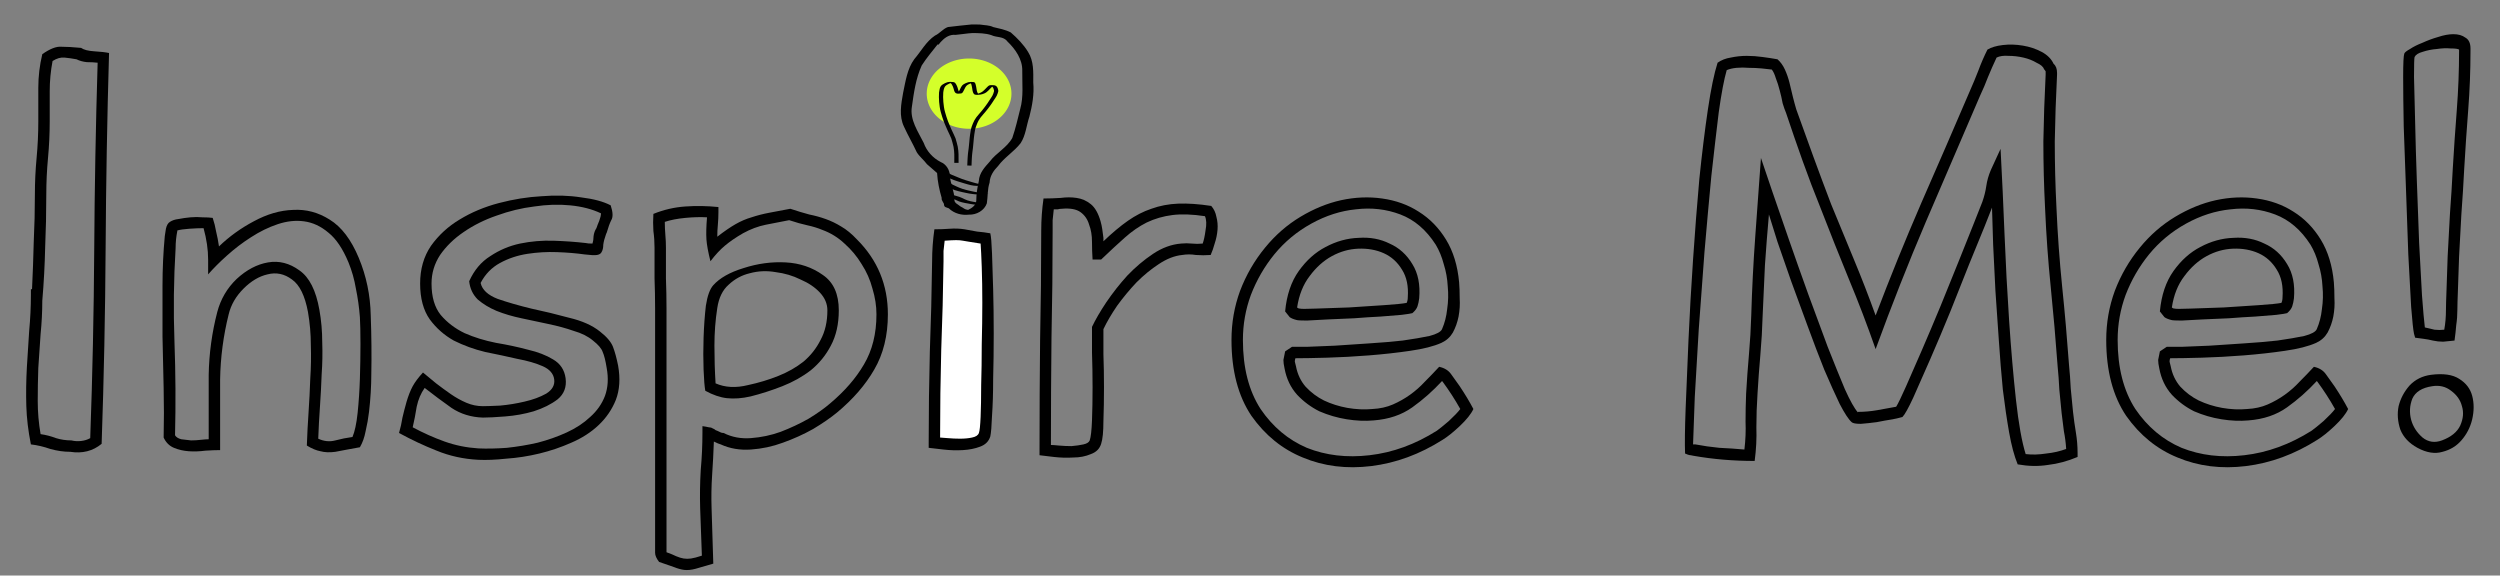 <?xml version="1.0" encoding="UTF-8" standalone="no"?>
<!-- Created with Inkscape (http://www.inkscape.org/) -->

<svg
   xmlns:dc="http://purl.org/dc/elements/1.1/"
   xmlns:cc="http://creativecommons.org/ns#"
   xmlns:rdf="http://www.w3.org/1999/02/22-rdf-syntax-ns#"
   xmlns:svg="http://www.w3.org/2000/svg"
   xmlns="http://www.w3.org/2000/svg"
   xmlns:sodipodi="http://sodipodi.sourceforge.net/DTD/sodipodi-0.dtd"
   xmlns:inkscape="http://www.inkscape.org/namespaces/inkscape"
   width="1191.457"
   height="274.301"
   id="svg2"
   version="1.1"
   inkscape:version="0.48.3.1 r9886"
   sodipodi:docname="logo.svg"
   inkscape:export-filename="/home/heydon/public_html/inspireme_anatomy/images/logo.png"
   inkscape:export-xdpi="52.825169"
   inkscape:export-ydpi="52.825169">
  <rect width="100%" height="100%" fill="#808080" stroke="none"/>
  <defs
     id="defs4" />
  <sodipodi:namedview
     id="base"
     pagecolor="#ffffff"
     bordercolor="#666666"
     borderopacity="1.0"
     inkscape:pageopacity="0.0"
     inkscape:pageshadow="2"
     inkscape:zoom="0.7"
     inkscape:cx="558.93052"
     inkscape:cy="209.60838"
     inkscape:document-units="px"
     inkscape:current-layer="layer1"
     showgrid="false"
     inkscape:window-width="1316"
     inkscape:window-height="744"
     inkscape:window-x="50"
     inkscape:window-y="24"
     inkscape:window-maximized="1"
     fit-margin-top="0"
     fit-margin-left="0"
     fit-margin-right="0"
     fit-margin-bottom="0" />
  <g
     inkscape:label="Layer 1"
     inkscape:groupmode="layer"
     id="layer1"
     transform="translate(262.46,1668.906)">
    <path
       sodipodi:type="arc"
       style="fill:#d4ff2a;fill-opacity:1;stroke:#000000;stroke-width:2;stroke-linecap:square;stroke-linejoin:miter;stroke-miterlimit:4;stroke-opacity:0;stroke-dasharray:none;stroke-dashoffset:0"
       id="path3117"
       sodipodi:cx="459.11432"
       sodipodi:cy="40.955818"
       sodipodi:rx="20.708128"
       sodipodi:ry="17.172594"
       d="m 479.822,40.956 a 20.708,17.173 0 1 1 -41.416,0 20.708,17.173 0 1 1 41.416,0 z"
       transform="matrix(0.975,0,0,0.975,-248.243,-1664.211)" />
    <g
       style="font-size:38.575px;font-style:normal;font-variant:normal;font-weight:normal;font-stretch:normal;line-height:125%;letter-spacing:0px;word-spacing:0px;fill:#000000;fill-opacity:1;stroke:none;font-family:Cabin;-inkscape-font-specification:Cabin"
       id="text3020"
       transform="matrix(0.979,0,0,0.979,6.943,-31.91)">
      <path
         d="m -262.089,-1493.549 c -0.37,6.666 -0.463,13.054 -0.278,19.164 0.185,5.925 0.926,12.128 2.222,18.608 3.148,0.37 6.295,1.111 9.443,2.222 3.333,0.926 6.573,1.389 9.721,1.389 5.925,0.926 11.017,-0.37 15.276,-3.888 1.111,-32.032 1.759,-63.787 1.944,-95.264 0.185,-31.477 0.741,-63.139 1.666,-94.987 -1.666,-0.37 -4.074,-0.648 -7.221,-0.833 -2.963,-0.185 -5.092,-0.74 -6.388,-1.666 -3.888,-0.37 -7.129,-0.555 -9.721,-0.555 -2.407,-0.185 -5.462,1.019 -9.165,3.611 -1.296,5.37 -1.944,10.832 -1.944,16.387 -2e-5,5.37 -2e-5,10.832 0,16.387 -2e-5,5.925 -0.278,11.85 -0.833,17.775 -0.555,5.925 -0.833,11.85 -0.833,17.775 -2e-5,7.777 -0.185,15.461 -0.555,23.052 -0.185,7.592 -0.463,15.276 -0.833,23.052 l -0.555,0 0,2.777 c -2e-5,5.74 -0.278,11.572 -0.833,17.497 -0.37,5.74 -0.741,11.572 -1.111,17.498 m 7.499,-32.218 c 0.741,-8.702 1.204,-17.312 1.389,-25.83 0.37,-8.517 0.555,-17.127 0.555,-25.83 -3e-5,-5.925 0.278,-11.85 0.833,-17.775 0.555,-5.925 0.833,-11.85 0.833,-17.775 -3e-5,-4.814 -3e-5,-9.721 0,-14.72 -3e-5,-4.999 0.463,-9.906 1.389,-14.72 2.037,-1.296 3.981,-1.851 5.833,-1.667 1.852,0.185 3.796,0.463 5.833,0.833 1.481,0.741 3.148,1.204 4.999,1.389 1.852,2e-4 3.611,0.093 5.277,0.278 -0.926,30.551 -1.481,61.01 -1.666,91.376 -0.185,30.181 -0.833,60.64 -1.944,91.376 -1.296,0.741 -2.777,1.204 -4.444,1.389 -1.666,0.185 -3.24,0.093 -4.722,-0.278 -2.592,0 -5.092,-0.37 -7.499,-1.111 -2.407,-0.926 -4.907,-1.574 -7.499,-1.944 -0.926,-5.37 -1.389,-10.739 -1.389,-16.109 -3e-5,-5.37 0.093,-10.739 0.278,-16.109 0.37,-5.555 0.741,-11.017 1.111,-16.387 0.555,-5.555 0.833,-11.017 0.833,-16.387"
         style="font-size:277.739px;font-family:PlaytimeWithHotToddies3D;-inkscape-font-specification:PlaytimeWithHotToddies3D"
         id="path3025"
         inkscape:connector-curvature="0" />
      <path
         d="m -111.924,-1452.166 c 2.037,-0.37 3.981,-0.741 5.833,-1.111 2.037,-0.37 4.073,-0.741 6.11,-1.111 1.296,-2.222 2.222,-4.814 2.777,-7.777 0.741,-3.148 1.296,-6.295 1.666,-9.443 0.37,-3.148 0.648,-6.295 0.833,-9.443 0.185,-3.148 0.278,-6.018 0.278,-8.61 0.185,-9.443 0.092,-19.071 -0.278,-28.885 -0.185,-9.813 -2.129,-19.164 -5.833,-28.052 -3.703,-8.888 -8.425,-15.09 -14.165,-18.608 -5.555,-3.518 -11.48,-5.092 -17.775,-4.722 -6.295,0.185 -12.683,2.037 -19.164,5.555 -6.295,3.333 -11.943,7.407 -16.942,12.22 -0.37,-2.592 -0.833,-4.999 -1.389,-7.221 -0.37,-2.222 -0.926,-4.444 -1.666,-6.666 -1.296,-0.185 -2.963,-0.278 -4.999,-0.278 -1.852,-0.185 -3.796,-0.185 -5.833,0 -2.037,0.185 -3.981,0.463 -5.833,0.833 -1.666,0.185 -3.055,0.648 -4.166,1.389 -0.926,0.556 -1.574,1.667 -1.944,3.333 -0.185,1.481 -0.37,2.685 -0.555,3.611 -0.741,7.962 -1.111,16.016 -1.111,24.163 -1e-5,8.147 -1e-5,16.387 0,24.719 0.185,8.332 0.37,16.664 0.555,24.997 0.185,8.147 0.185,16.201 0,24.163 1.111,2.407 2.777,4.074 4.999,4.999 2.222,0.926 4.629,1.481 7.221,1.667 2.592,0.185 5.277,0.092 8.054,-0.278 2.777,-0.185 5.184,-0.278 7.221,-0.278 l 0,-2.777 c -3e-5,-10.554 -3e-5,-21.108 0,-31.662 0.185,-10.739 1.574,-21.293 4.166,-31.662 1.111,-4.629 3.518,-8.795 7.221,-12.498 3.703,-3.703 7.591,-6.018 11.665,-6.944 4.259,-1.111 8.24,-0.278 11.943,2.5 3.703,2.592 6.295,7.869 7.777,15.831 0.926,5.37 1.389,10.739 1.389,16.109 0.185,5.37 0.092,10.832 -0.278,16.387 -0.185,5.37 -0.463,10.832 -0.833,16.387 -0.37,5.37 -0.648,10.739 -0.833,16.109 2.407,1.481 4.629,2.407 6.666,2.777 2.037,0.555 4.444,0.648 7.221,0.278 m -76.934,-107.763 c 1.296,-0.37 3.24,-0.648 5.833,-0.833 2.592,-0.185 4.907,-0.278 6.943,-0.278 1.481,5.37 2.222,10.462 2.222,15.276 l 0,7.221 c 2.592,-2.962 5.647,-6.018 9.165,-9.165 3.703,-3.333 7.591,-6.295 11.665,-8.888 4.259,-2.777 8.61,-4.907 13.054,-6.388 4.444,-1.481 8.702,-1.944 12.776,-1.389 4.259,0.556 8.239,2.407 11.943,5.555 3.703,2.963 6.943,7.777 9.721,14.442 1.666,4.074 2.87,8.332 3.611,12.776 0.926,4.444 1.574,9.073 1.944,13.887 0.185,3.148 0.278,7.499 0.278,13.054 -1.06e-4,5.37 -0.093,11.017 -0.278,16.942 -0.185,5.74 -0.556,11.295 -1.111,16.664 -0.556,5.184 -1.389,9.073 -2.5,11.665 -2.777,0.37 -5.555,0.926 -8.332,1.666 -2.777,0.741 -5.555,0.463 -8.332,-0.833 0.185,-5.184 0.463,-10.369 0.833,-15.553 0.37,-5.37 0.648,-10.647 0.833,-15.831 0.37,-5.184 0.463,-10.369 0.278,-15.553 -9e-5,-5.37 -0.463,-10.647 -1.389,-15.831 -1.667,-9.443 -4.907,-15.831 -9.721,-19.164 -4.814,-3.518 -9.906,-4.814 -15.276,-3.888 -5.37,0.926 -10.462,3.611 -15.276,8.054 -4.629,4.444 -7.777,9.813 -9.443,16.109 -2.592,9.999 -3.981,20.182 -4.166,30.551 -3e-5,10.369 -3e-5,20.83 0,31.384 -0.926,0 -2.222,0.092 -3.888,0.278 -1.481,0.185 -3.055,0.278 -4.722,0.278 -1.666,-0.185 -3.24,-0.37 -4.722,-0.555 -1.481,-0.37 -2.5,-1.018 -3.055,-1.944 0.37,-15.183 0.278,-30.366 -0.278,-45.549 -0.555,-15.183 -0.37,-30.366 0.555,-45.549 -2e-5,-2.777 0.278,-5.555 0.833,-8.332 l 0,-0.278"
         style="font-size:277.739px;font-family:PlaytimeWithHotToddies3D;-inkscape-font-specification:PlaytimeWithHotToddies3D"
         id="path3027"
         inkscape:connector-curvature="0" />
      <path
         d="m -77.319,-1476.33 c -0.741,2.592 -1.389,5.092 -1.944,7.499 -0.37,2.407 -0.926,4.907 -1.666,7.499 6.11,3.333 12.22,6.203 18.331,8.61 6.295,2.592 13.054,4.074 20.275,4.444 3.888,0.185 8.425,0 13.609,-0.555 5.37,-0.37 10.739,-1.204 16.109,-2.5 5.37,-1.296 10.554,-3.055 15.553,-5.277 5.184,-2.222 9.628,-5.092 13.331,-8.61 3.703,-3.518 6.48,-7.591 8.332,-12.22 1.851,-4.814 2.222,-10.369 1.111,-16.664 -0.741,-3.703 -1.574,-6.758 -2.5,-9.165 -0.926,-2.407 -3.055,-4.907 -6.388,-7.499 -3.703,-2.962 -8.703,-5.184 -14.998,-6.666 -6.11,-1.666 -12.221,-3.148 -18.331,-4.444 -6.11,-1.481 -11.572,-3.055 -16.387,-4.721 -4.814,-1.852 -7.592,-4.444 -8.332,-7.777 2.222,-4.259 5.37,-7.499 9.443,-9.721 4.073,-2.222 8.517,-3.703 13.331,-4.444 4.814,-0.741 9.628,-1.018 14.442,-0.833 4.999,0.185 9.443,0.556 13.331,1.111 2.962,0.37 4.999,0.463 6.11,0.278 1.111,-0.185 1.851,-0.648 2.222,-1.389 0.555,-0.926 0.833,-2.129 0.833,-3.611 0.185,-1.481 0.648,-3.24 1.389,-5.277 l 0.278,-0.555 c 0.741,-2.592 1.481,-4.629 2.222,-6.11 0.926,-1.481 0.833,-3.888 -0.278,-7.221 -3.518,-1.851 -8.332,-3.148 -14.442,-3.888 -5.925,-0.926 -12.313,-1.111 -19.164,-0.555 -6.851,0.37 -13.794,1.481 -20.83,3.333 -7.036,1.852 -13.424,4.537 -19.164,8.054 -5.555,3.333 -10.184,7.592 -13.887,12.776 -3.518,5.184 -5.277,11.295 -5.277,18.331 -1.5e-5,7.221 1.574,13.054 4.722,17.497 3.148,4.259 7.036,7.684 11.665,10.276 4.814,2.407 9.906,4.259 15.276,5.555 5.555,1.111 10.739,2.222 15.553,3.333 4.999,0.926 9.165,2.129 12.498,3.611 3.333,1.481 5.184,3.611 5.555,6.388 0.37,2.777 -0.926,5.092 -3.888,6.944 -2.963,1.666 -6.481,2.962 -10.554,3.888 -3.888,0.926 -7.869,1.574 -11.943,1.944 -3.888,0.185 -6.666,0.278 -8.332,0.278 -2.777,0 -5.462,-0.555 -8.054,-1.666 -2.592,-1.111 -5.092,-2.5 -7.499,-4.166 -2.407,-1.666 -4.814,-3.425 -7.221,-5.277 -2.222,-1.852 -4.351,-3.611 -6.388,-5.277 -2.222,2.407 -3.888,4.629 -4.999,6.666 -1.111,2.037 -2.129,4.629 -3.055,7.777 m 90.543,-77.211 c -1.481,10e-5 -2.592,-0.092 -3.333,-0.278 -4.814,-0.555 -9.999,-0.926 -15.553,-1.111 -5.555,-0.185 -11.017,0.278 -16.387,1.389 -5.185,1.111 -9.999,3.148 -14.442,6.11 -4.444,2.777 -7.869,6.851 -10.276,12.22 0.37,3.518 1.759,6.481 4.166,8.888 2.592,2.222 5.647,4.074 9.165,5.555 3.703,1.481 7.777,2.685 12.22,3.611 4.444,0.926 8.795,1.852 13.054,2.777 4.444,0.926 8.517,2.037 12.22,3.333 3.888,1.111 7.036,2.685 9.443,4.722 2.592,2.037 4.166,3.888 4.722,5.555 0.741,1.667 1.389,4.259 1.944,7.777 0.926,4.999 0.648,9.536 -0.833,13.609 -1.481,3.888 -3.888,7.314 -7.221,10.276 -3.148,2.963 -6.944,5.462 -11.387,7.499 -4.444,2.037 -9.165,3.703 -14.165,4.999 -4.814,1.111 -9.813,1.944 -14.998,2.5 -4.999,0.37 -9.628,0.463 -13.887,0.278 -5.74,-0.37 -11.202,-1.481 -16.387,-3.333 -5.184,-1.852 -10.369,-4.166 -15.553,-6.944 0.741,-3.148 1.389,-6.481 1.944,-9.998 0.741,-3.518 2.037,-6.573 3.888,-9.165 4.259,3.333 8.61,6.573 13.054,9.721 4.444,2.963 9.536,4.536 15.276,4.722 2.592,0 6.203,-0.185 10.832,-0.555 4.814,-0.37 9.443,-1.204 13.887,-2.5 4.629,-1.481 8.517,-3.425 11.665,-5.832 3.148,-2.592 4.444,-6.018 3.888,-10.276 -0.556,-4.073 -2.592,-7.129 -6.11,-9.165 -3.333,-2.037 -7.406,-3.611 -12.22,-4.721 -4.814,-1.296 -9.999,-2.407 -15.553,-3.333 -5.555,-1.111 -10.647,-2.685 -15.276,-4.721 -4.629,-2.222 -8.517,-5.184 -11.665,-8.888 -2.963,-3.703 -4.444,-8.795 -4.444,-15.276 -2e-5,-4.999 1.389,-9.628 4.166,-13.887 2.963,-4.259 6.758,-7.962 11.387,-11.11 4.814,-3.333 10.184,-6.018 16.109,-8.054 6.11,-2.222 12.22,-3.703 18.331,-4.444 6.11,-0.926 11.943,-1.111 17.498,-0.555 5.74,0.556 10.739,1.852 14.998,3.888 -1.03e-4,0.926 -0.278,2.129 -0.833,3.611 -0.556,1.296 -1.018,2.5 -1.389,3.611 -0.741,1.111 -1.204,2.407 -1.389,3.888 -10e-5,1.296 -0.185,2.5 -0.555,3.611"
         style="font-size:277.739px;font-family:PlaytimeWithHotToddies3D;-inkscape-font-specification:PlaytimeWithHotToddies3D"
         id="path3029"
         inkscape:connector-curvature="0" />
      <path
         d="m 72.334,-1457.166 c 1.481,0.741 2.592,1.204 3.333,1.389 4.444,2.037 9.35,2.87 14.72,2.5 5.37,-0.37 10.554,-1.481 15.553,-3.333 5.184,-1.852 10.091,-4.074 14.72,-6.666 4.629,-2.777 8.517,-5.462 11.665,-8.055 7.777,-6.481 13.794,-13.424 18.053,-20.83 4.444,-7.591 6.666,-16.572 6.666,-26.941 -1.3e-4,-14.257 -4.999,-26.385 -14.998,-36.384 -2.592,-2.777 -5.185,-4.907 -7.777,-6.388 -2.407,-1.481 -4.907,-2.685 -7.499,-3.611 -2.592,-0.926 -5.277,-1.666 -8.054,-2.222 -2.777,-0.741 -5.833,-1.666 -9.165,-2.777 -3.888,0.741 -7.314,1.389 -10.276,1.944 -2.963,0.556 -5.833,1.296 -8.61,2.222 -2.592,0.741 -5.185,1.852 -7.777,3.333 -2.592,1.481 -5.555,3.518 -8.888,6.11 -4.2e-5,-2.037 0.093,-3.981 0.278,-5.832 0.185,-2.037 0.278,-4.073 0.278,-6.11 l 0,-2.5 c -5.37,-0.555 -10.739,-0.648 -16.109,-0.278 -5.37,0.37 -10.554,1.574 -15.553,3.611 -0.185,2.777 -0.185,5.555 0,8.332 0.37,2.592 0.555,5.277 0.555,8.054 -1.1e-5,4.999 -1.1e-5,9.999 0,14.998 0.185,4.814 0.278,9.721 0.278,14.72 l 0,117.761 0,1.111 c -1.2e-5,1.296 0.648,2.777 1.944,4.444 3.148,1.111 5.555,1.944 7.221,2.5 1.852,0.741 3.518,1.204 4.999,1.389 1.666,0.185 3.518,-10e-5 5.555,-0.555 2.037,-0.555 4.907,-1.389 8.61,-2.5 l -0.833,-26.941 c -0.185,-5.37 -0.093,-10.832 0.278,-16.387 0.37,-5.37 0.648,-10.739 0.833,-16.109 m -23.052,53.881 0,-0.278 0,-0.555 0,-117.761 c -1.7e-5,-4.999 -0.093,-9.906 -0.278,-14.72 -1.7e-5,-4.999 -1.7e-5,-9.998 0,-14.998 -1.7e-5,-2.037 -0.093,-4.073 -0.278,-6.11 -0.185,-2.222 -0.278,-4.351 -0.278,-6.388 2.777,-0.926 6.11,-1.574 9.999,-1.944 3.888,-0.37 7.406,-0.463 10.554,-0.278 -0.37,4.444 -0.463,8.055 -0.278,10.832 0.185,2.592 0.833,6.11 1.944,10.554 2.407,-3.148 4.722,-5.647 6.943,-7.499 2.407,-2.037 5.37,-4.073 8.888,-6.11 3.703,-2.037 7.406,-3.425 11.11,-4.166 3.703,-0.741 7.499,-1.481 11.387,-2.222 3.333,1.111 6.295,1.944 8.888,2.5 2.592,0.556 4.999,1.296 7.221,2.222 4.073,1.481 7.684,3.703 10.832,6.666 3.333,2.963 6.11,6.295 8.332,9.999 2.407,3.703 4.166,7.684 5.277,11.943 1.296,4.259 1.944,8.425 1.944,12.498 -1.2e-4,9.443 -2.037,17.59 -6.11,24.441 -3.888,6.666 -9.351,12.961 -16.387,18.886 -2.777,2.407 -6.295,4.907 -10.554,7.499 -4.259,2.407 -8.795,4.536 -13.609,6.388 -4.629,1.666 -9.443,2.685 -14.442,3.055 -4.814,0.37 -9.258,-0.463 -13.331,-2.5 -0.556,0 -1.018,-0.092 -1.389,-0.278 -1.111,-0.555 -1.944,-0.926 -2.5,-1.111 -0.37,-0.37 -0.833,-0.648 -1.389,-0.833 -0.556,-0.37 -1.204,-0.555 -1.944,-0.555 -0.741,-0.185 -1.759,-0.37 -3.055,-0.555 l 0,3.055 c -3.5e-5,6.11 -0.278,12.22 -0.833,18.331 -0.37,6.295 -0.463,12.498 -0.278,18.608 l 0.833,23.052 c -2.222,0.741 -3.981,1.204 -5.277,1.389 -1.296,0.185 -2.5,0.185 -3.611,0 -1.111,-0.185 -2.315,-0.555 -3.611,-1.111 -1.111,-0.556 -2.685,-1.204 -4.722,-1.944 m 39.717,-81.377 c -5.925,1.481 -11.202,1.204 -15.831,-0.833 -0.37,-5.925 -0.556,-12.035 -0.555,-18.331 -4.1e-5,-6.295 0.463,-12.406 1.389,-18.331 0.741,-4.999 2.592,-8.795 5.555,-11.387 2.962,-2.777 6.388,-4.629 10.276,-5.555 4.073,-1.111 8.24,-1.296 12.498,-0.555 4.444,0.556 8.517,1.759 12.22,3.611 3.888,1.667 7.036,3.796 9.443,6.388 2.407,2.592 3.611,5.462 3.611,8.61 -9e-5,5.555 -1.111,10.369 -3.333,14.442 -2.037,4.074 -4.814,7.592 -8.332,10.554 -3.518,2.777 -7.592,5.092 -12.22,6.944 -4.629,1.852 -9.536,3.333 -14.72,4.444 m 1.111,5.555 c 5.184,-1.296 10.369,-2.963 15.553,-4.999 5.184,-2.037 9.813,-4.629 13.887,-7.777 4.073,-3.333 7.314,-7.314 9.721,-11.943 2.592,-4.814 3.888,-10.554 3.888,-17.22 -10e-5,-7.962 -2.592,-13.702 -7.777,-17.22 -5.185,-3.703 -11.202,-5.74 -18.053,-6.11 -6.851,-0.37 -13.702,0.556 -20.553,2.777 -6.666,2.037 -11.572,4.814 -14.72,8.332 -1.666,1.852 -2.87,5.185 -3.611,9.999 -0.556,4.814 -0.926,9.999 -1.111,15.553 -0.185,5.37 -0.185,10.554 0,15.553 0.185,4.814 0.463,8.24 0.833,10.276 3.703,2.037 7.221,3.24 10.554,3.611 3.518,0.37 7.314,0.093 11.387,-0.833"
         style="font-size:277.739px;font-family:PlaytimeWithHotToddies3D;-inkscape-font-specification:PlaytimeWithHotToddies3D"
         id="path3031"
         inkscape:connector-curvature="0" />
      <path
         style="font-size:277.739px;font-family:PlaytimeWithHotToddies3D;-inkscape-font-specification:PlaytimeWithHotToddies3D"
         d="m 194.405,-1560.484 c -2.407,-0.37 -4.814,-0.463 -7.221,-0.278 -2.407,0.185 -4.907,0.278 -7.499,0.278 -0.37,2.592 -0.648,5.185 -0.833,7.777 -0.185,2.592 -0.278,5.185 -0.278,7.777 -0.185,14.813 -0.555,29.533 -1.111,44.16 -0.37,14.628 -0.555,29.348 -0.555,44.16 l 0,2.5 c 1.666,0.185 4.073,0.463 7.221,0.833 3.148,0.37 6.295,0.463 9.443,0.278 3.148,-0.185 5.925,-0.741 8.332,-1.666 2.592,-0.926 4.259,-2.592 4.999,-4.999 0.37,-1.667 0.648,-4.999 0.833,-9.999 0.37,-5.184 0.555,-11.202 0.555,-18.053 0.185,-6.851 0.278,-14.165 0.278,-21.941 -5e-5,-7.777 -0.093,-14.998 -0.278,-21.664 -0.185,-6.851 -0.37,-12.683 -0.555,-17.497 -0.185,-4.999 -0.463,-8.239 -0.833,-9.721 -2.037,-0.37 -4.166,-0.648 -6.388,-0.833 -2.037,-0.37 -4.074,-0.741 -6.11,-1.111"
         id="path3047"
         inkscape:connector-curvature="0" />
      <path
         style="font-size:277.739px;fill:#ffffff;font-family:PlaytimeWithHotToddies3D;-inkscape-font-specification:PlaytimeWithHotToddies3D"
         d="m 193.571,-1554.93 c 1.111,0.185 2.222,0.37 3.333,0.555 1.296,0.185 3.055,0.463 5.277,0.833 0.185,2.407 0.37,6.203 0.555,11.387 0.185,5.184 0.278,11.017 0.278,17.497 -3e-5,6.481 -0.093,13.239 -0.278,20.275 -4e-5,7.036 -0.093,13.609 -0.278,19.72 -4e-5,6.11 -0.093,11.295 -0.278,15.553 -0.185,4.259 -0.463,6.851 -0.833,7.777 -0.37,1.111 -1.481,1.852 -3.333,2.222 -1.666,0.37 -3.611,0.555 -5.833,0.555 -2.037,0 -4.074,-0.093 -6.11,-0.278 -1.852,-0.185 -3.055,-0.278 -3.611,-0.278 -2e-5,-14.442 0.185,-28.7 0.555,-42.772 0.555,-14.257 0.926,-28.607 1.111,-43.05 -2e-5,-1.666 -2e-5,-3.333 0,-4.999 0.185,-1.666 0.37,-3.333 0.555,-4.999 2.592,-0.185 4.444,-0.278 5.555,-0.278 1.296,10e-5 2.407,0.093 3.333,0.278"
         id="path3033"
         inkscape:connector-curvature="0" />
      <path
         d="m 261.969,-1554.652 0,-1.667 c -0.185,-1.481 -0.37,-2.87 -0.555,-4.166 -0.185,-1.296 -0.463,-2.592 -0.833,-3.888 -1.111,-3.888 -2.685,-6.666 -4.722,-8.332 -2.037,-1.666 -4.351,-2.685 -6.943,-3.055 -2.407,-0.37 -4.999,-0.37 -7.777,0 -2.777,0.185 -5.555,0.278 -8.332,0.278 -0.37,2.592 -0.648,5.184 -0.833,7.777 -0.185,2.592 -0.278,5.185 -0.278,7.777 -1e-5,17.96 -0.185,35.828 -0.555,53.604 -0.185,17.59 -0.278,35.365 -0.278,53.326 l 0,2.5 c 1.666,0.185 3.981,0.463 6.943,0.833 3.148,0.37 6.295,0.463 9.443,0.278 3.148,0 6.018,-0.555 8.61,-1.666 2.592,-0.926 4.259,-2.592 4.999,-4.999 0.741,-2.222 1.111,-5.925 1.111,-11.11 0.185,-5.184 0.278,-10.647 0.278,-16.387 -4e-5,-5.555 -0.093,-10.924 -0.278,-16.109 -4e-5,-5.184 -4e-5,-9.258 0,-12.22 1.666,-3.518 3.888,-7.314 6.666,-11.387 2.962,-4.073 6.11,-7.869 9.443,-11.387 3.518,-3.518 7.129,-6.48 10.832,-8.888 3.888,-2.592 7.684,-4.073 11.387,-4.444 2.222,-0.37 4.444,-0.37 6.666,0 2.407,0.185 4.814,0.185 7.221,0 0.741,-1.666 1.389,-3.518 1.944,-5.555 0.741,-2.222 1.203,-4.444 1.389,-6.666 0.185,-2.222 -1e-4,-4.351 -0.555,-6.388 -0.37,-2.037 -1.204,-3.796 -2.5,-5.277 -6.11,-0.926 -11.48,-1.296 -16.109,-1.111 -4.629,0.185 -8.98,1.018 -13.054,2.5 -3.888,1.296 -7.684,3.24 -11.387,5.832 -3.703,2.592 -7.684,5.925 -11.943,9.999 m 37.772,1.111 c -4.629,0.37 -9.165,2.037 -13.609,4.999 -4.444,2.963 -8.61,6.481 -12.498,10.554 -3.703,4.074 -7.129,8.425 -10.276,13.054 -2.963,4.444 -5.277,8.425 -6.943,11.943 l 0,0.555 c -4e-5,2.592 -4e-5,6.573 0,11.943 0.185,5.37 0.278,11.017 0.278,16.942 -4e-5,5.925 -0.093,11.295 -0.278,16.109 -0.185,4.814 -0.556,8.054 -1.111,9.721 -0.37,0.926 -1.389,1.574 -3.055,1.944 -1.666,0.37 -3.611,0.648 -5.833,0.833 -2.037,0 -4.074,-0.093 -6.11,-0.278 -1.852,-0.185 -3.148,-0.278 -3.888,-0.278 -2e-5,-17.405 0.093,-34.81 0.278,-52.215 0.37,-17.405 0.555,-34.81 0.555,-52.215 -2e-5,-1.666 -2e-5,-3.333 0,-4.999 0.185,-1.666 0.37,-3.425 0.555,-5.277 0.741,1e-4 1.389,1e-4 1.944,0 0.555,-0.185 1.204,-0.278 1.944,-0.278 4.073,-0.37 7.129,0.185 9.165,1.666 2.037,1.481 3.425,3.518 4.166,6.11 0.926,2.407 1.389,5.185 1.389,8.332 -4e-5,2.963 0.092,5.833 0.278,8.61 l 4.166,0 c 4.259,-4.073 8.054,-7.591 11.387,-10.554 3.518,-3.148 7.129,-5.647 10.832,-7.499 3.888,-1.851 8.054,-3.055 12.498,-3.611 4.444,-0.555 9.721,-0.37 15.831,0.555 0.741,1.667 0.833,3.981 0.278,6.943 -0.37,2.777 -0.833,4.907 -1.389,6.388 -1.852,0.185 -3.611,0.185 -5.277,0 -1.667,-0.185 -3.426,-0.185 -5.277,0"
         style="font-size:277.739px;font-family:PlaytimeWithHotToddies3D;-inkscape-font-specification:PlaytimeWithHotToddies3D"
         id="path3035"
         inkscape:connector-curvature="0" />
      <path
         d="m 355.419,-1497.715 c 3.888,0 9.073,-0.093 15.553,-0.278 6.481,-0.185 13.239,-0.555 20.275,-1.111 7.036,-0.555 13.702,-1.296 19.997,-2.222 6.48,-0.926 11.572,-2.222 15.276,-3.888 2.407,-1.111 4.259,-2.777 5.555,-4.999 1.296,-2.407 2.222,-4.999 2.777,-7.777 0.555,-2.962 0.741,-5.925 0.555,-8.888 -1.2e-4,-2.962 -0.093,-5.555 -0.278,-7.777 -0.741,-8.147 -2.87,-15.09 -6.388,-20.83 -3.518,-5.74 -7.962,-10.276 -13.331,-13.609 -5.185,-3.333 -11.11,-5.462 -17.775,-6.388 -6.481,-0.926 -13.146,-0.648 -19.997,0.833 -6.666,1.481 -13.239,4.166 -19.719,8.054 -6.481,3.888 -12.221,8.888 -17.22,14.998 -5.184,6.295 -9.258,13.332 -12.22,21.108 -2.777,7.592 -4.166,15.553 -4.166,23.886 -1e-5,14.998 3.24,27.311 9.721,36.939 6.666,9.443 14.998,16.201 24.996,20.275 10.184,4.259 21.293,5.647 33.329,4.166 12.035,-1.481 23.608,-5.74 34.717,-12.776 2.407,-1.481 5.184,-3.703 8.332,-6.666 3.333,-3.148 5.555,-5.925 6.666,-8.332 -1.852,-3.518 -4.074,-7.221 -6.666,-11.11 -1.481,-2.037 -2.87,-3.981 -4.166,-5.832 -1.296,-1.852 -3.24,-3.055 -5.833,-3.611 -2.222,2.407 -4.537,4.814 -6.943,7.221 -2.222,2.407 -4.629,4.536 -7.221,6.388 -2.592,1.852 -5.37,3.425 -8.332,4.722 -2.963,1.296 -6.295,2.037 -9.999,2.222 -3.888,0.37 -7.962,0.185 -12.22,-0.555 -4.074,-0.741 -7.869,-1.944 -11.387,-3.611 -3.333,-1.666 -6.295,-3.888 -8.888,-6.666 -2.407,-2.777 -3.981,-6.11 -4.722,-9.999 -0.185,-0.926 -0.37,-1.666 -0.555,-2.222 -4e-5,-0.555 0.092,-1.111 0.278,-1.666 m 71.379,11.11 0.278,0.278 c 3.148,4.259 6.018,8.703 8.61,13.331 -1.111,1.481 -2.963,3.425 -5.555,5.832 -2.592,2.222 -4.537,3.796 -5.833,4.722 -10.554,6.666 -21.479,10.647 -32.773,11.943 -11.11,1.296 -21.293,0.093 -30.551,-3.611 -9.073,-3.888 -16.572,-10.184 -22.497,-18.886 -5.74,-8.888 -8.61,-20.09 -8.61,-33.606 -1e-5,-7.591 1.296,-14.905 3.888,-21.941 2.777,-7.221 6.573,-13.794 11.387,-19.72 4.999,-6.11 11.017,-11.109 18.053,-14.998 7.036,-3.888 14.257,-6.203 21.664,-6.944 7.591,-0.926 14.813,-0.092 21.664,2.5 6.851,2.592 12.591,7.499 17.22,14.72 1.666,2.777 2.962,5.925 3.888,9.443 1.111,3.518 1.759,7.129 1.944,10.832 0.37,3.703 0.278,7.406 -0.278,11.11 -0.37,3.518 -1.204,6.758 -2.5,9.721 -0.556,1.296 -2.592,2.407 -6.11,3.333 -3.518,0.741 -7.869,1.481 -13.054,2.222 -4.999,0.555 -10.462,1.018 -16.387,1.389 -5.74,0.37 -11.295,0.741 -16.664,1.111 -5.185,0.185 -9.721,0.37 -13.609,0.555 -3.703,0 -6.11,0 -7.221,0 l -3.333,2.222 c -0.37,1.667 -0.648,3.055 -0.833,4.166 -3e-5,1.111 0.185,2.5 0.555,4.166 0.926,4.999 2.963,9.258 6.11,12.776 3.148,3.333 6.758,6.018 10.832,8.055 4.259,1.852 8.702,3.148 13.331,3.888 4.629,0.741 8.98,0.926 13.054,0.555 7.406,-0.555 13.702,-2.685 18.886,-6.388 5.184,-3.703 9.998,-7.962 14.442,-12.776 m -16.664,-40.828 c -9e-5,1.111 -0.185,2.037 -0.555,2.777 -1.852,0.37 -5.555,0.741 -11.11,1.111 -5.37,0.37 -11.017,0.741 -16.942,1.111 -5.925,0.185 -11.295,0.37 -16.109,0.555 -4.814,0.185 -7.406,0.185 -7.777,0 -0.556,10e-5 -1.018,-0.185 -1.389,-0.555 0.926,-6.11 2.963,-11.202 6.11,-15.276 3.148,-4.259 6.758,-7.499 10.832,-9.721 4.073,-2.222 8.332,-3.425 12.776,-3.611 4.629,-0.185 8.795,0.555 12.498,2.222 3.703,1.667 6.666,4.351 8.888,8.054 2.222,3.518 3.148,7.962 2.777,13.331 m 5.555,0.555 c 0.555,-6.666 -0.556,-12.22 -3.333,-16.664 -2.777,-4.629 -6.481,-7.962 -11.11,-9.999 -4.444,-2.222 -9.443,-3.148 -14.998,-2.777 -5.555,0.185 -10.924,1.667 -16.109,4.444 -4.999,2.592 -9.351,6.481 -13.054,11.665 -3.703,5.184 -5.925,11.758 -6.666,19.719 0.926,1.111 1.666,2.037 2.222,2.777 0.741,0.555 1.852,1.018 3.333,1.389 0.555,0.185 2.222,0.278 4.999,0.278 2.962,-0.185 6.388,-0.37 10.276,-0.555 4.073,-0.185 8.332,-0.37 12.776,-0.555 4.629,-0.37 8.888,-0.648 12.776,-0.833 4.073,-0.37 7.499,-0.648 10.276,-0.833 2.962,-0.37 4.721,-0.648 5.277,-0.833 1.296,-1.111 2.129,-2.222 2.5,-3.333 0.37,-1.111 0.648,-2.407 0.833,-3.888"
         style="font-size:277.739px;font-family:PlaytimeWithHotToddies3D;-inkscape-font-specification:PlaytimeWithHotToddies3D"
         id="path3037"
         inkscape:connector-curvature="0" />
      <path
         d="m 694.538,-1571.038 c 0.185,4.999 0.37,11.017 0.555,18.053 0.37,7.036 0.74,14.535 1.111,22.497 0.555,7.777 1.111,15.831 1.666,24.163 0.555,8.332 1.203,16.294 1.944,23.886 0.926,7.591 1.944,14.535 3.055,20.83 1.111,6.295 2.499,11.48 4.166,15.553 5.184,0.926 10.091,1.018 14.72,0.278 4.814,-0.555 9.628,-1.852 14.442,-3.888 l 0,-1.944 c -2.1e-4,-3.333 -0.278,-6.666 -0.833,-9.999 -0.556,-3.333 -1.019,-6.666 -1.389,-9.999 -0.371,-3.703 -0.741,-7.499 -1.111,-11.387 -0.185,-3.888 -0.463,-7.684 -0.833,-11.387 -0.926,-12.776 -2.037,-25.459 -3.333,-38.05 -1.296,-12.776 -2.222,-25.552 -2.777,-38.328 -0.556,-10.924 -0.833,-21.756 -0.833,-32.495 0.185,-10.739 0.555,-21.571 1.111,-32.495 l 0,-0.833 c -2e-4,-2.037 -0.556,-3.518 -1.666,-4.444 -1.111,-2.407 -3.055,-4.351 -5.833,-5.832 -2.778,-1.481 -5.833,-2.499 -9.165,-3.055 -3.333,-0.555 -6.573,-0.648 -9.721,-0.278 -3.148,0.37 -5.648,1.111 -7.499,2.222 -1.667,3.333 -3.148,6.758 -4.444,10.276 -1.296,3.333 -2.685,6.666 -4.166,9.999 -7.777,18.146 -15.646,36.291 -23.608,54.437 -7.777,17.96 -15.183,36.199 -22.219,54.715 -3.333,-9.258 -6.851,-18.331 -10.554,-27.218 -3.703,-8.887 -7.406,-17.868 -11.11,-26.941 -2.963,-7.777 -5.833,-15.461 -8.61,-23.052 -2.777,-7.591 -5.555,-15.275 -8.332,-23.052 -0.556,-1.851 -1.111,-3.888 -1.666,-6.11 -0.556,-2.407 -1.111,-4.721 -1.666,-6.944 -0.556,-2.222 -1.296,-4.351 -2.222,-6.388 -0.926,-2.037 -2.129,-3.703 -3.611,-4.999 -2.037,-0.37 -4.444,-0.74 -7.221,-1.111 -2.592,-0.37 -5.185,-0.555 -7.777,-0.555 -2.592,2e-4 -5.184,0.278 -7.777,0.833 -2.407,0.37 -4.536,1.204 -6.388,2.5 -1.666,5.185 -3.24,12.776 -4.722,22.774 -1.481,9.999 -2.87,21.294 -4.166,33.884 -1.111,12.406 -2.129,25.459 -3.055,39.161 -0.926,13.702 -1.666,26.756 -2.222,39.161 -0.555,12.406 -1.018,23.515 -1.389,33.329 -0.37,9.813 -0.463,17.127 -0.278,21.941 0.555,0.185 1.018,0.37 1.389,0.555 0.555,0.185 1.018,0.278 1.389,0.278 l 1.389,0.278 c 9.443,1.666 19.349,2.5 29.718,2.5 0.741,-5.555 1.018,-11.017 0.833,-16.387 -5e-5,-5.37 0.185,-10.832 0.555,-16.387 0.37,-6.295 0.833,-12.591 1.389,-18.886 0.555,-6.295 0.926,-12.683 1.111,-19.164 0.37,-8.332 0.741,-16.479 1.111,-24.441 0.555,-8.147 1.203,-16.387 1.944,-24.719 0.926,2.963 2.314,7.407 4.166,13.332 2.037,5.74 4.259,12.128 6.666,19.164 2.592,7.036 5.277,14.35 8.054,21.941 2.777,7.592 5.462,14.628 8.054,21.108 2.777,6.481 5.277,12.035 7.499,16.664 2.407,4.629 4.351,7.591 5.833,8.888 0.555,0.555 2.037,0.833 4.444,0.833 2.407,-0.185 4.999,-0.463 7.777,-0.833 2.777,-0.555 5.369,-1.018 7.777,-1.389 2.592,-0.555 4.166,-0.926 4.722,-1.111 1.111,-1.111 2.87,-4.259 5.277,-9.443 2.407,-5.37 5.184,-11.665 8.332,-18.886 3.148,-7.221 6.388,-14.905 9.721,-23.052 3.333,-8.332 6.388,-16.016 9.165,-23.052 2.962,-7.221 5.462,-13.331 7.499,-18.331 2.037,-5.184 3.24,-8.239 3.611,-9.165 m -65.269,99.708 c -1.667,-1.851 -3.796,-5.647 -6.388,-11.387 -2.407,-5.74 -5.185,-12.591 -8.332,-20.553 -2.963,-7.962 -6.11,-16.479 -9.443,-25.552 -3.333,-9.258 -6.481,-18.145 -9.443,-26.663 -2.963,-8.517 -5.647,-16.294 -8.054,-23.33 -2.407,-7.221 -4.259,-12.683 -5.555,-16.387 -0.926,12.776 -1.852,25.552 -2.777,38.328 -0.926,12.776 -1.574,25.552 -1.944,38.328 -0.185,6.295 -0.556,12.591 -1.111,18.886 -0.556,6.295 -1.018,12.683 -1.389,19.164 -0.185,4.629 -0.278,9.165 -0.278,13.609 0.185,4.444 -5e-5,8.98 -0.555,13.609 -4.074,-0.37 -8.147,-0.648 -12.22,-0.833 -3.888,-0.37 -7.777,-0.926 -11.665,-1.666 l -1.111,0 c 0.185,-5.555 0.463,-13.239 0.833,-23.052 0.555,-9.999 1.204,-21.015 1.944,-33.051 0.926,-12.035 1.852,-24.534 2.777,-37.495 1.111,-12.961 2.222,-25.274 3.333,-36.939 1.296,-11.665 2.5,-22.034 3.611,-31.107 1.296,-9.258 2.592,-16.109 3.888,-20.553 1.296,-0.555 2.87,-0.926 4.722,-1.111 2.037,-0.185 4.073,-0.185 6.11,0 2.037,2e-4 4.073,0.093 6.11,0.278 2.037,0.185 3.703,0.37 4.999,0.555 0.741,0.926 1.389,2.315 1.944,4.166 0.741,1.852 1.389,3.889 1.944,6.11 0.555,2.037 1.018,4.074 1.389,6.11 0.555,1.852 1.111,3.426 1.666,4.722 2.592,7.777 5.277,15.553 8.054,23.33 2.777,7.777 5.74,15.553 8.888,23.33 4.444,11.48 8.98,22.867 13.609,34.162 4.629,11.11 8.98,22.497 13.054,34.162 7.777,-21.293 15.924,-41.938 24.441,-61.936 8.702,-20.182 17.497,-40.642 26.385,-61.38 1.481,-3.147 2.777,-6.203 3.888,-9.165 1.296,-3.147 2.685,-6.295 4.166,-9.443 1.481,-0.74 3.425,-1.018 5.833,-0.833 2.407,2e-4 4.814,0.278 7.221,0.833 2.407,0.556 4.536,1.389 6.388,2.5 2.037,0.926 3.24,1.944 3.611,3.055 l 0.833,1.111 0,0.555 0,1.111 c -0.556,10.925 -0.926,21.756 -1.111,32.495 -1.9e-4,10.739 0.278,21.571 0.833,32.495 0.555,12.961 1.481,25.83 2.777,38.606 1.296,12.776 2.407,25.552 3.333,38.328 0.37,3.703 0.648,7.499 0.833,11.387 0.37,3.888 0.74,7.684 1.111,11.387 0.37,2.962 0.74,5.925 1.111,8.888 0.555,2.777 0.926,5.647 1.111,8.61 -2.963,1.111 -6.203,1.852 -9.721,2.222 -3.518,0.555 -6.851,0.648 -9.999,0.278 -1.852,-5.925 -3.426,-14.72 -4.722,-26.385 -1.296,-11.85 -2.407,-24.719 -3.333,-38.606 -0.926,-13.887 -1.667,-27.774 -2.222,-41.661 -0.556,-14.072 -1.204,-28.051 -1.944,-41.938 l -4.722,10.276 c -1.111,2.592 -1.852,5.185 -2.222,7.777 -0.37,2.592 -1.019,5.185 -1.944,7.777 -0.741,1.852 -2.129,5.37 -4.166,10.554 -2.037,5.184 -4.444,11.202 -7.221,18.053 -2.778,6.851 -5.74,14.165 -8.888,21.941 -3.148,7.592 -6.203,14.813 -9.165,21.664 -2.963,6.851 -5.555,12.776 -7.777,17.775 -2.222,4.999 -3.796,8.24 -4.722,9.721 -2.963,0.555 -6.018,1.111 -9.165,1.666 -3.148,0.555 -6.296,0.833 -9.443,0.833 l 0,0.278"
         style="font-size:277.739px;font-family:PlaytimeWithHotToddies3D;-inkscape-font-specification:PlaytimeWithHotToddies3D"
         id="path3039"
         inkscape:connector-curvature="0" />
      <path
         d="m 781.249,-1497.715 c 3.888,0 9.073,-0.093 15.553,-0.278 6.481,-0.185 13.239,-0.555 20.275,-1.111 7.036,-0.555 13.702,-1.296 19.997,-2.222 6.48,-0.926 11.572,-2.222 15.276,-3.888 2.407,-1.111 4.259,-2.777 5.555,-4.999 1.296,-2.407 2.222,-4.999 2.777,-7.777 0.555,-2.962 0.741,-5.925 0.555,-8.888 -1.2e-4,-2.962 -0.093,-5.555 -0.278,-7.777 -0.741,-8.147 -2.87,-15.09 -6.388,-20.83 -3.518,-5.74 -7.962,-10.276 -13.331,-13.609 -5.185,-3.333 -11.11,-5.462 -17.775,-6.388 -6.481,-0.926 -13.146,-0.648 -19.997,0.833 -6.666,1.481 -13.239,4.166 -19.719,8.054 -6.481,3.888 -12.221,8.888 -17.22,14.998 -5.184,6.295 -9.258,13.332 -12.22,21.108 -2.777,7.592 -4.166,15.553 -4.166,23.886 0,14.998 3.24,27.311 9.721,36.939 6.666,9.443 14.998,16.201 24.996,20.275 10.184,4.259 21.293,5.647 33.329,4.166 12.035,-1.481 23.608,-5.74 34.717,-12.776 2.407,-1.481 5.184,-3.703 8.332,-6.666 3.333,-3.148 5.555,-5.925 6.666,-8.332 -1.852,-3.518 -4.074,-7.221 -6.666,-11.11 -1.481,-2.037 -2.87,-3.981 -4.166,-5.832 -1.296,-1.852 -3.24,-3.055 -5.833,-3.611 -2.222,2.407 -4.537,4.814 -6.943,7.221 -2.222,2.407 -4.629,4.536 -7.221,6.388 -2.592,1.852 -5.37,3.425 -8.332,4.722 -2.963,1.296 -6.295,2.037 -9.999,2.222 -3.888,0.37 -7.962,0.185 -12.22,-0.555 -4.074,-0.741 -7.869,-1.944 -11.387,-3.611 -3.333,-1.666 -6.295,-3.888 -8.888,-6.666 -2.407,-2.777 -3.981,-6.11 -4.722,-9.999 -0.185,-0.926 -0.37,-1.666 -0.555,-2.222 -4e-5,-0.555 0.092,-1.111 0.278,-1.666 m 71.379,11.11 0.278,0.278 c 3.148,4.259 6.018,8.703 8.61,13.331 -1.111,1.481 -2.963,3.425 -5.555,5.832 -2.592,2.222 -4.537,3.796 -5.833,4.722 -10.554,6.666 -21.479,10.647 -32.773,11.943 -11.11,1.296 -21.293,0.093 -30.551,-3.611 -9.073,-3.888 -16.572,-10.184 -22.497,-18.886 -5.74,-8.888 -8.61,-20.09 -8.61,-33.606 -10e-6,-7.591 1.296,-14.905 3.888,-21.941 2.777,-7.221 6.573,-13.794 11.387,-19.72 4.999,-6.11 11.017,-11.109 18.053,-14.998 7.036,-3.888 14.257,-6.203 21.664,-6.944 7.591,-0.926 14.813,-0.092 21.664,2.5 6.851,2.592 12.591,7.499 17.22,14.72 1.666,2.777 2.962,5.925 3.888,9.443 1.111,3.518 1.759,7.129 1.944,10.832 0.37,3.703 0.278,7.406 -0.278,11.11 -0.37,3.518 -1.204,6.758 -2.5,9.721 -0.556,1.296 -2.592,2.407 -6.11,3.333 -3.518,0.741 -7.869,1.481 -13.054,2.222 -4.999,0.555 -10.462,1.018 -16.387,1.389 -5.74,0.37 -11.295,0.741 -16.664,1.111 -5.184,0.185 -9.721,0.37 -13.609,0.555 -3.703,0 -6.11,0 -7.221,0 l -3.333,2.222 c -0.37,1.667 -0.648,3.055 -0.833,4.166 -3e-5,1.111 0.185,2.5 0.555,4.166 0.926,4.999 2.963,9.258 6.11,12.776 3.148,3.333 6.758,6.018 10.832,8.055 4.259,1.852 8.702,3.148 13.331,3.888 4.629,0.741 8.98,0.926 13.054,0.555 7.406,-0.555 13.702,-2.685 18.886,-6.388 5.184,-3.703 9.998,-7.962 14.442,-12.776 m -16.664,-40.828 c -9e-5,1.111 -0.185,2.037 -0.555,2.777 -1.852,0.37 -5.555,0.741 -11.11,1.111 -5.37,0.37 -11.017,0.741 -16.942,1.111 -5.925,0.185 -11.295,0.37 -16.109,0.555 -4.814,0.185 -7.406,0.185 -7.777,0 -0.556,10e-5 -1.018,-0.185 -1.389,-0.555 0.926,-6.11 2.963,-11.202 6.11,-15.276 3.148,-4.259 6.758,-7.499 10.832,-9.721 4.073,-2.222 8.332,-3.425 12.776,-3.611 4.629,-0.185 8.795,0.555 12.498,2.222 3.703,1.667 6.666,4.351 8.888,8.054 2.222,3.518 3.148,7.962 2.777,13.331 m 5.555,0.555 c 0.555,-6.666 -0.556,-12.22 -3.333,-16.664 -2.777,-4.629 -6.481,-7.962 -11.11,-9.999 -4.444,-2.222 -9.443,-3.148 -14.998,-2.777 -5.555,0.185 -10.924,1.667 -16.109,4.444 -4.999,2.592 -9.351,6.481 -13.054,11.665 -3.703,5.184 -5.925,11.758 -6.666,19.719 0.926,1.111 1.666,2.037 2.222,2.777 0.741,0.555 1.852,1.018 3.333,1.389 0.555,0.185 2.222,0.278 4.999,0.278 2.962,-0.185 6.388,-0.37 10.276,-0.555 4.073,-0.185 8.332,-0.37 12.776,-0.555 4.629,-0.37 8.888,-0.648 12.776,-0.833 4.073,-0.37 7.499,-0.648 10.276,-0.833 2.962,-0.37 4.721,-0.648 5.277,-0.833 1.296,-1.111 2.129,-2.222 2.5,-3.333 0.37,-1.111 0.648,-2.407 0.833,-3.888"
         style="font-size:277.739px;font-family:PlaytimeWithHotToddies3D;-inkscape-font-specification:PlaytimeWithHotToddies3D"
         id="path3041"
         inkscape:connector-curvature="0" />
      <path
         d="m 908.306,-1489.661 c -4.259,0.555 -7.777,2.314 -10.554,5.277 -2.592,2.963 -4.351,6.295 -5.277,9.999 -0.741,3.703 -0.463,7.499 0.833,11.387 1.481,3.703 4.259,6.666 8.332,8.888 4.444,2.407 8.517,3.055 12.22,1.944 3.703,-0.926 6.758,-2.777 9.165,-5.555 2.592,-2.962 4.351,-6.388 5.277,-10.276 0.926,-4.074 0.926,-7.869 0,-11.387 -0.926,-3.518 -3.055,-6.295 -6.388,-8.332 -3.148,-2.037 -7.684,-2.685 -13.609,-1.944 m 0.555,5.555 c 3.518,-0.555 6.573,0.185 9.165,2.222 2.777,2.037 4.536,4.536 5.277,7.499 0.926,2.963 0.648,6.11 -0.833,9.443 -1.481,3.148 -4.444,5.555 -8.888,7.221 -3.518,1.296 -6.666,0.833 -9.443,-1.389 -2.777,-2.407 -4.629,-5.277 -5.555,-8.61 -0.926,-3.518 -0.741,-6.943 0.555,-10.276 1.481,-3.333 4.722,-5.37 9.721,-6.11 m 0.278,-22.219 c 1.666,0.37 3.333,0.555 4.999,0.555 1.852,-0.185 3.703,-0.37 5.555,-0.555 0.37,-2.592 0.648,-5.092 0.833,-7.499 0.37,-2.407 0.555,-4.907 0.555,-7.499 -4e-5,-1.851 0.092,-5.092 0.278,-9.721 0.185,-4.629 0.37,-9.998 0.555,-16.109 0.37,-6.295 0.741,-13.146 1.111,-20.553 0.555,-7.406 1.018,-14.813 1.389,-22.219 0.555,-9.628 1.203,-19.164 1.944,-28.607 0.741,-9.628 1.111,-19.164 1.111,-28.607 l 0,-1.389 c -5e-5,-2.592 -0.833,-4.351 -2.5,-5.277 -1.481,-1.111 -3.425,-1.666 -5.833,-1.667 -2.222,2e-4 -4.722,0.463 -7.499,1.389 -2.592,0.741 -5.092,1.667 -7.499,2.777 -2.407,0.926 -4.444,1.944 -6.11,3.055 -1.666,0.926 -2.592,1.667 -2.777,2.222 -0.37,0.926 -0.555,4.722 -0.555,11.387 -2e-5,6.481 0.093,14.535 0.278,24.163 0.37,9.443 0.741,19.72 1.111,30.829 0.37,11.11 0.741,21.571 1.111,31.384 0.555,9.814 1.018,18.331 1.389,25.552 0.555,7.036 1.018,11.387 1.389,13.054 l 0.555,1.944 c 1.481,0.185 2.87,0.37 4.166,0.555 1.481,0.185 2.963,0.463 4.444,0.833 m 12.776,-141.647 0,0.555 c -4e-5,9.628 -0.37,19.257 -1.111,28.885 -0.741,9.443 -1.389,18.886 -1.944,28.329 -0.37,7.407 -0.833,14.813 -1.389,22.219 -0.37,7.407 -0.741,14.257 -1.111,20.553 -0.185,6.11 -0.37,11.572 -0.555,16.387 -0.185,4.629 -0.278,7.869 -0.278,9.721 -4e-5,3.518 -0.278,6.758 -0.833,9.721 -1.666,0.185 -3.24,0.185 -4.722,0 -1.481,-0.37 -3.055,-0.741 -4.722,-1.111 -0.37,-2.962 -0.833,-8.147 -1.389,-15.553 -0.37,-7.591 -0.833,-16.109 -1.389,-25.552 -0.37,-9.628 -0.741,-19.627 -1.111,-29.996 -0.37,-10.369 -0.648,-19.904 -0.833,-28.607 -0.185,-8.887 -0.37,-16.294 -0.555,-22.219 -2e-5,-5.925 0.093,-9.165 0.278,-9.721 0.555,-1.111 1.852,-1.944 3.888,-2.5 2.222,-0.74 4.536,-1.203 6.943,-1.389 2.407,-0.37 4.629,-0.463 6.666,-0.278 2.222,2e-4 3.611,0.185 4.166,0.555"
         style="font-size:277.739px;font-family:PlaytimeWithHotToddies3D;-inkscape-font-specification:PlaytimeWithHotToddies3D"
         id="path3043"
         inkscape:connector-curvature="0" />
    </g>
    <path
       style="fill:#000000;fill-opacity:1;stroke:#000000;stroke-width:1.426;stroke-linecap:square;stroke-linejoin:miter;stroke-miterlimit:4;stroke-opacity:0;stroke-dasharray:none;stroke-dashoffset:0"
       d="m 200.61,-1657.252 c -3.772,0.352 -7.562,0.797 -11.318,1.237 -2.373,0.849 -3.867,3.028 -6.152,4.07 -4.216,2.808 -6.614,7.459 -9.857,11.234 -3.373,4.607 -4.161,10.552 -5.337,16.072 -0.918,5.266 -2.059,10.967 0.434,16.122 1.865,4.11 4.173,8.041 6.064,12.14 1.316,2.146 3.382,3.698 4.863,5.709 1.603,1.405 3.229,2.866 4.835,4.215 0.231,4.062 1.076,8.079 2.225,11.995 -0.365,0.529 0.653,1.858 1.044,2.7 0.023,1.803 1.007,1.562 2.299,2.123 2.567,2.492 6.175,3.436 9.611,3.03 3.637,0.135 7.358,-1.97 8.536,-5.4 0.51,-3.271 0.251,-6.691 1.307,-9.863 0.15,-3.161 1.888,-5.717 4.025,-7.891 3.032,-4.151 7.658,-6.861 10.787,-10.936 2.433,-3.707 2.733,-8.441 4.159,-12.601 1.355,-5.306 2.349,-10.745 1.842,-16.316 0.024,-4.889 0.315,-10.155 -2.47,-14.541 -2.159,-3.553 -5.142,-6.587 -8.239,-9.285 -2.634,-1.361 -5.56,-1.897 -8.345,-2.556 -1.894,-0.943 -4.149,-0.843 -6.189,-1.196 -1.375,-0.022 -2.752,-0.105 -4.125,-0.062 z m 0.44,4.091 c 2.991,0.037 6.112,0.05 8.964,1 2.431,1.216 5.78,0.491 7.588,2.968 3.897,3.725 7.279,8.594 7.136,14.077 -0.088,6.091 0.677,12.296 -0.981,18.168 -1.148,4.613 -2.229,9.298 -3.764,13.758 -2.557,4.689 -7.648,7.084 -10.783,11.331 -2.366,2.629 -4.975,5.421 -5.164,9.197 -0.719,3.041 -1.221,6.19 -1.227,9.388 -0.098,2.186 -2.159,3.6 -3.907,4.411 -1.916,-0.266 -1.827,-0.813 -3.641,-1.659 -1.073,-1.007 -3.154,-1.585 -2.847,-3.43 -0.061,-3.801 -1.901,-7.298 -2.166,-11.059 -0.058,-2.826 -1.713,-5.607 -4.406,-6.688 -3.695,-1.881 -6.708,-5.195 -8.077,-9.089 -2.707,-5.461 -6.718,-11.063 -5.631,-17.344 0.931,-6.654 1.89,-13.49 4.679,-19.58 2.254,-3.555 5.035,-6.773 7.619,-10.099 0.144,1.002 1.273,-1.175 1.927,-1.566 1.703,-1.819 3.957,-3.198 6.594,-2.906 2.721,-0.229 5.377,-0.732 8.086,-0.876 z"
       id="path3061"
       inkscape:connector-curvature="0" />
    <path
       style="fill:#000000;fill-opacity:1;stroke:#000000;stroke-width:1.799;stroke-linecap:square;stroke-linejoin:miter;stroke-miterlimit:4;stroke-opacity:0;stroke-dasharray:none;stroke-dashoffset:0"
       id="path3084"
       d="m 189.386,-1586.606 c 0.147,0.215 0.4,0.345 0.622,0.47 0.445,0.253 0.914,0.449 1.383,0.648 0.52,0.214 1.042,0.422 1.565,0.629 0.51,0.206 1.016,0.421 1.523,0.633 0.515,0.218 1.031,0.435 1.558,0.62 0.561,0.22 1.137,0.395 1.71,0.578 0.604,0.188 1.212,0.358 1.815,0.55 0.547,0.169 1.097,0.328 1.645,0.494 0.493,0.142 0.988,0.276 1.482,0.415 0.452,0.134 0.911,0.24 1.372,0.333 0.48,0.094 0.962,0.168 1.445,0.232 0.502,0.05 1.004,0.073 1.507,0.077 1.554,0.01 4.268,0.01 -2.703,0 0.228,-0.01 0.116,0 0.337,-0.013 0,0 4.027,0.61 4.027,0.61 l 0,0 c -0.225,0.016 -0.111,0.01 -0.343,0.023 -1.757,0 -3.515,0.03 -5.273,0 -0.505,-0.018 -1.012,-0.053 -1.515,-0.124 -0.486,-0.073 -0.972,-0.155 -1.454,-0.26 -0.461,-0.105 -0.919,-0.226 -1.374,-0.36 -0.493,-0.14 -0.988,-0.271 -1.478,-0.424 -0.546,-0.167 -1.094,-0.323 -1.637,-0.498 -0.605,-0.183 -1.21,-0.364 -1.813,-0.554 -0.578,-0.184 -1.153,-0.377 -1.721,-0.595 -0.525,-0.203 -1.046,-0.419 -1.564,-0.639 -0.505,-0.214 -1.013,-0.421 -1.521,-0.626 -0.523,-0.211 -1.048,-0.417 -1.566,-0.639 -0.482,-0.209 -0.96,-0.432 -1.411,-0.707 -0.252,-0.169 -0.483,-0.357 -0.674,-0.593 0,0 4.057,-0.283 4.057,-0.283 z"
       inkscape:connector-curvature="0" />
    <path
       style="fill:#000000;fill-opacity:1;stroke:#000000;stroke-width:1.799;stroke-linecap:square;stroke-linejoin:miter;stroke-miterlimit:4;stroke-opacity:0;stroke-dasharray:none;stroke-dashoffset:0"
       id="path3086"
       d="m 189.777,-1582.242 c 0.077,0.245 0.268,0.424 0.466,0.58 0.436,0.295 0.903,0.538 1.369,0.778 0.534,0.251 1.062,0.517 1.601,0.759 0.526,0.222 1.047,0.456 1.568,0.691 0.549,0.227 1.105,0.435 1.67,0.614 0.617,0.193 1.24,0.36 1.867,0.513 0.624,0.149 1.249,0.297 1.876,0.432 0.555,0.11 1.107,0.233 1.66,0.353 0.507,0.111 1.017,0.197 1.528,0.279 0.473,0.074 0.947,0.139 1.422,0.196 0.424,0.053 0.849,0.096 1.274,0.138 0.365,0.033 0.73,0.03 1.095,0.038 0.288,0.01 0.576,0.01 0.863,0.015 0.184,0 0.369,0.01 0.553,0.01 0,0 -3.991,0.629 -3.991,0.629 l 0,0 c -0.182,0 -0.365,-0.01 -0.547,-0.011 -0.285,-0.01 -0.57,-0.011 -0.855,-0.018 -0.365,-0.011 -0.729,-0.023 -1.093,-0.07 -0.423,-0.045 -0.846,-0.093 -1.269,-0.149 -0.474,-0.063 -0.948,-0.132 -1.42,-0.213 -0.511,-0.089 -1.022,-0.183 -1.528,-0.3 -0.549,-0.122 -1.101,-0.233 -1.65,-0.355 -0.626,-0.141 -1.25,-0.291 -1.874,-0.445 -0.63,-0.162 -1.256,-0.34 -1.876,-0.543 -0.569,-0.196 -1.133,-0.41 -1.684,-0.657 -0.52,-0.236 -1.047,-0.456 -1.567,-0.694 -0.537,-0.255 -1.073,-0.51 -1.603,-0.78 -0.487,-0.26 -0.985,-0.518 -1.407,-0.883 -0.211,-0.216 -0.385,-0.45 -0.518,-0.72 0,0 4.068,-0.189 4.068,-0.189 z"
       inkscape:connector-curvature="0" />
    <path
       style="fill:#000000;fill-opacity:1;stroke:#000000;stroke-width:1.799;stroke-linecap:square;stroke-linejoin:miter;stroke-miterlimit:4;stroke-opacity:0;stroke-dasharray:none;stroke-dashoffset:0"
       id="path3090"
       d="m 191.158,-1576.208 c 0.212,0.137 0.457,0.21 0.694,0.285 0.48,0.149 0.968,0.262 1.452,0.396 0.51,0.136 1.018,0.285 1.518,0.461 0.468,0.161 0.914,0.377 1.367,0.576 0.415,0.191 0.824,0.393 1.233,0.598 0.387,0.196 0.792,0.344 1.2,0.484 0.434,0.134 0.872,0.254 1.312,0.368 0.47,0.115 0.943,0.211 1.419,0.296 0.445,0.075 0.89,0.15 1.334,0.234 0.394,0.073 0.789,0.145 1.184,0.211 0.318,0.054 0.637,0.101 0.956,0.148 0.262,0.038 0.525,0.069 0.788,0.102 0.231,0.038 0.461,0.017 0.692,0.014 -6.802,-0.013 -4.885,0.01 -3.439,0 0.133,0 0.267,0 0.4,0 0,0 4.046,0.634 4.046,0.634 l 0,0 c -0.134,7e-4 -0.268,0 -0.403,0 -1.53,0.011 -3.06,0.039 -4.592,0.01 -0.234,0 -0.466,-0.028 -0.698,-0.065 -0.262,-0.034 -0.524,-0.072 -0.785,-0.113 -0.316,-0.05 -0.632,-0.101 -0.948,-0.158 -0.392,-0.071 -0.784,-0.143 -1.176,-0.217 -0.443,-0.08 -0.887,-0.148 -1.329,-0.235 -0.478,-0.094 -0.954,-0.199 -1.425,-0.326 -0.444,-0.121 -0.89,-0.243 -1.323,-0.403 -0.41,-0.156 -0.815,-0.327 -1.206,-0.531 -0.406,-0.201 -0.813,-0.397 -1.227,-0.58 -0.444,-0.199 -0.892,-0.389 -1.355,-0.537 -0.5,-0.158 -1.004,-0.306 -1.511,-0.436 -0.495,-0.128 -0.989,-0.259 -1.473,-0.429 -0.266,-0.107 -0.531,-0.221 -0.752,-0.412 0,0 4.049,-0.365 4.049,-0.365 z"
       inkscape:connector-curvature="0" />
    <path
       style="fill:#000000;fill-opacity:1;stroke:#000000;stroke-width:1.799;stroke-linecap:square;stroke-linejoin:miter;stroke-miterlimit:4;stroke-opacity:0;stroke-dasharray:none;stroke-dashoffset:0"
       id="path3115"
       d="m 192.329,-1591.291 c 0.004,-0.17 0.004,-0.341 0.005,-0.511 0.002,-0.27 0.002,-0.54 0.004,-0.81 8.9e-4,-0.404 0.004,-0.808 0.005,-1.212 -7.3e-4,-0.513 0.008,-1.026 -0.005,-1.538 -0.013,-0.556 -0.053,-1.112 -0.1,-1.666 -0.048,-0.653 -0.145,-1.301 -0.267,-1.944 -0.127,-0.649 -0.314,-1.282 -0.481,-1.921 -0.142,-0.66 -0.325,-1.308 -0.554,-1.943 -0.248,-0.66 -0.551,-1.298 -0.855,-1.933 -0.338,-0.672 -0.654,-1.354 -0.963,-2.039 -0.309,-0.718 -0.636,-1.427 -0.941,-2.147 -0.29,-0.675 -0.58,-1.35 -0.839,-2.038 -0.278,-0.744 -0.524,-1.5 -0.77,-2.255 -0.246,-0.754 -0.454,-1.519 -0.673,-2.28 -0.24,-0.795 -0.375,-1.614 -0.503,-2.433 -0.128,-0.772 -0.208,-1.551 -0.274,-2.33 -0.071,-0.784 -0.091,-1.571 -0.112,-2.358 -0.015,-0.731 0.003,-1.463 0.065,-2.192 0.059,-0.581 0.158,-1.158 0.305,-1.723 0.109,-0.439 0.285,-0.855 0.526,-1.237 0.238,-0.375 0.593,-0.636 0.953,-0.883 0.343,-0.229 0.707,-0.423 1.076,-0.605 0.33,-0.162 0.674,-0.293 1.024,-0.404 0.941,-0.243 1.966,-0.252 2.918,-0.102 0.284,0.028 0.525,0.151 0.752,0.316 0.244,0.213 0.419,0.491 0.587,0.765 0.163,0.262 0.291,0.543 0.414,0.825 0.108,0.258 0.203,0.522 0.29,0.788 0.076,0.23 0.143,0.463 0.204,0.697 0.041,0.194 0.099,0.383 0.169,0.568 0.055,0.165 0.117,0.329 0.2,0.482 0.072,0.135 0.15,0.265 0.26,0.372 0.102,0.101 0.223,0.179 0.346,0.253 0.101,0.069 0.219,0.077 0.336,0.059 -0.645,0 -1.29,0 -1.935,-0.01 0.143,0 0.282,-0.012 0.419,-0.051 0.154,-0.058 0.275,-0.162 0.387,-0.278 0.167,-0.189 0.281,-0.416 0.397,-0.638 0.143,-0.279 0.287,-0.558 0.428,-0.838 0.144,-0.293 0.281,-0.589 0.441,-0.874 0.153,-0.267 0.308,-0.532 0.499,-0.774 0.211,-0.237 0.458,-0.437 0.716,-0.62 0.268,-0.181 0.564,-0.318 0.857,-0.453 0.255,-0.119 0.517,-0.22 0.782,-0.314 0.219,-0.079 0.44,-0.151 0.663,-0.218 0.843,-0.175 1.734,-0.154 2.583,-0.044 0.193,0.041 0.342,0.157 0.469,0.301 0.162,0.195 0.247,0.433 0.326,0.67 0.093,0.294 0.162,0.595 0.228,0.896 0.06,0.284 0.11,0.57 0.162,0.856 0.044,0.251 0.08,0.504 0.113,0.757 0.03,0.235 0.075,0.468 0.131,0.698 0.05,0.221 0.127,0.432 0.205,0.644 0.063,0.169 0.143,0.333 0.248,0.479 0.106,0.132 0.219,0.297 0.388,0.341 -0.1,0.062 0.598,0.035 0.41,0.034 -1.886,-0.01 -2.489,0.017 -1.719,-0.011 0.345,-0.022 0.687,-0.089 1.023,-0.171 0.34,-0.091 0.672,-0.209 0.998,-0.34 0.332,-0.125 0.637,-0.305 0.936,-0.493 0.308,-0.202 0.583,-0.452 0.856,-0.698 0.266,-0.249 0.518,-0.512 0.771,-0.773 0.217,-0.225 0.434,-0.448 0.652,-0.671 0.178,-0.19 0.366,-0.371 0.562,-0.544 0.157,-0.129 0.312,-0.263 0.49,-0.363 0.714,-0.315 2.137,-0.104 2.51,-0.103 0.19,0.018 0.361,0.097 0.536,0.167 0.17,0.084 0.322,0.197 0.471,0.313 0.154,0.137 0.265,0.311 0.373,0.485 0.11,0.189 0.188,0.393 0.262,0.598 0.073,0.215 0.133,0.435 0.183,0.657 0.068,0.236 0.086,0.465 0.041,0.706 -0.082,0.352 -0.193,0.697 -0.311,1.038 -0.117,0.356 -0.27,0.698 -0.434,1.035 -0.187,0.37 -0.406,0.721 -0.637,1.065 -0.268,0.396 -0.535,0.793 -0.798,1.192 -0.275,0.437 -0.557,0.87 -0.845,1.299 -0.278,0.422 -0.573,0.833 -0.874,1.239 -0.3,0.421 -0.613,0.831 -0.928,1.241 -0.376,0.47 -0.749,0.944 -1.129,1.411 -0.412,0.501 -0.831,0.997 -1.264,1.48 -0.41,0.445 -0.795,0.911 -1.165,1.389 -0.346,0.449 -0.661,0.919 -0.943,1.411 -0.298,0.511 -0.53,1.055 -0.762,1.598 -0.234,0.511 -0.426,1.039 -0.601,1.573 -0.191,0.57 -0.316,1.159 -0.43,1.748 -0.115,0.619 -0.209,1.241 -0.298,1.863 -0.081,0.562 -0.147,1.127 -0.209,1.692 -0.063,0.561 -0.102,1.124 -0.155,1.686 -0.056,0.577 -0.111,1.155 -0.162,1.732 -0.034,0.509 -0.096,1.016 -0.154,1.523 -0.05,0.462 -0.122,0.92 -0.186,1.381 -0.06,0.426 -0.109,0.854 -0.153,1.282 -0.044,0.437 -0.077,0.875 -0.108,1.313 -0.029,0.403 -0.053,0.807 -0.074,1.211 -0.02,0.365 -0.036,0.73 -0.051,1.095 -0.013,0.312 -0.025,0.625 -0.035,0.938 -0.009,0.265 -0.017,0.529 -0.025,0.794 -9e-4,0.039 -0.002,0.077 -0.003,0.117 0,0 -2.03,-0.01 -2.03,-0.01 l 0,0 c 9e-4,-0.039 0.003,-0.077 0.004,-0.117 0.009,-0.265 0.017,-0.53 0.027,-0.795 0.013,-0.313 0.024,-0.626 0.039,-0.939 0.017,-0.366 0.033,-0.732 0.054,-1.098 0.023,-0.405 0.046,-0.81 0.077,-1.215 0.033,-0.44 0.065,-0.88 0.108,-1.319 0.044,-0.431 0.092,-0.861 0.153,-1.289 0.065,-0.458 0.137,-0.916 0.188,-1.376 0.059,-0.505 0.124,-1.01 0.158,-1.517 0.051,-0.578 0.109,-1.155 0.165,-1.733 0.051,-0.563 0.087,-1.128 0.152,-1.69 0.062,-0.567 0.128,-1.134 0.211,-1.699 0.091,-0.626 0.189,-1.251 0.301,-1.873 0.114,-0.597 0.234,-1.195 0.426,-1.773 0.176,-0.54 0.363,-1.076 0.603,-1.591 0.237,-0.548 0.465,-1.101 0.762,-1.62 0.282,-0.501 0.594,-0.983 0.946,-1.439 0.371,-0.483 0.754,-0.957 1.169,-1.405 0.434,-0.48 0.853,-0.972 1.265,-1.47 0.379,-0.464 0.743,-0.94 1.119,-1.406 0.314,-0.409 0.631,-0.816 0.927,-1.237 0.3,-0.404 0.597,-0.809 0.874,-1.229 0.288,-0.428 0.574,-0.857 0.844,-1.297 0.263,-0.399 0.527,-0.798 0.795,-1.194 0.228,-0.335 0.445,-0.678 0.632,-1.037 0.165,-0.328 0.314,-0.663 0.431,-1.011 0.119,-0.33 0.226,-0.666 0.305,-1.008 0.042,-0.211 0.013,-0.414 -0.044,-0.621 -0.051,-0.213 -0.109,-0.425 -0.183,-0.632 -0.071,-0.191 -0.149,-0.381 -0.261,-0.553 -0.102,-0.155 -0.213,-0.306 -0.368,-0.412 -0.144,-0.103 -0.295,-0.199 -0.464,-0.256 -0.171,-0.062 -0.345,-0.105 -0.529,-0.106 3.465,-0.01 2.265,-0.077 1.522,0.03 -0.188,0.063 -0.337,0.181 -0.489,0.307 -0.201,0.16 -0.387,0.337 -0.563,0.523 -0.218,0.223 -0.436,0.447 -0.654,0.671 -0.257,0.263 -0.512,0.528 -0.774,0.785 -0.277,0.255 -0.557,0.507 -0.858,0.733 -0.304,0.192 -0.602,0.397 -0.939,0.526 -0.325,0.145 -0.662,0.264 -1.002,0.368 -0.335,0.098 -0.679,0.164 -1.024,0.212 -0.893,0.072 -1.882,0.259 -2.716,-0.111 -0.154,-0.126 -0.291,-0.271 -0.397,-0.44 -0.101,-0.167 -0.187,-0.342 -0.249,-0.527 -0.078,-0.219 -0.153,-0.439 -0.204,-0.666 -0.056,-0.237 -0.102,-0.477 -0.131,-0.719 -0.033,-0.25 -0.068,-0.5 -0.112,-0.748 -0.049,-0.283 -0.098,-0.566 -0.159,-0.847 -0.065,-0.294 -0.133,-0.587 -0.229,-0.872 -0.076,-0.209 -0.159,-0.42 -0.327,-0.575 -0.132,-0.104 -0.283,-0.162 -0.453,-0.164 -0.818,-0.033 2.992,-0.054 1.442,0.013 -0.227,0.041 -0.444,0.127 -0.664,0.198 -0.264,0.09 -0.528,0.18 -0.782,0.297 -0.291,0.126 -0.58,0.259 -0.854,0.418 -0.255,0.165 -0.491,0.352 -0.709,0.563 -0.198,0.226 -0.351,0.48 -0.499,0.741 -0.167,0.276 -0.3,0.571 -0.44,0.861 -0.142,0.281 -0.284,0.56 -0.427,0.84 -0.12,0.234 -0.234,0.474 -0.392,0.686 -0.112,0.141 -0.234,0.274 -0.393,0.363 -0.131,0.084 -0.275,0.126 -0.431,0.134 -0.798,-6e-4 -1.736,0.303 -2.438,-0.166 -0.128,-0.089 -0.25,-0.188 -0.35,-0.308 -0.102,-0.132 -0.188,-0.274 -0.261,-0.424 -0.076,-0.165 -0.144,-0.333 -0.201,-0.505 -0.068,-0.192 -0.121,-0.388 -0.166,-0.587 -0.061,-0.23 -0.126,-0.458 -0.201,-0.684 -0.087,-0.26 -0.179,-0.518 -0.288,-0.769 -0.121,-0.273 -0.25,-0.544 -0.411,-0.796 -0.161,-0.252 -0.328,-0.51 -0.582,-0.677 -0.229,-0.132 -0.475,-0.206 -0.74,-0.22 -0.747,-0.026 -0.281,-0.01 1.723,-0.012 0.05,-10e-5 -0.101,5e-4 -0.151,0 -0.04,0 -0.28,0.029 -0.318,0.036 -0.054,0.01 -0.106,0.022 -0.159,0.033 -0.349,0.102 -0.694,0.216 -1.023,0.373 -0.369,0.173 -0.731,0.359 -1.075,0.577 -0.348,0.226 -0.705,0.458 -0.945,0.804 -0.249,0.353 -0.418,0.754 -0.529,1.171 -0.152,0.553 -0.253,1.118 -0.315,1.688 -0.065,0.721 -0.086,1.445 -0.071,2.169 0.02,0.783 0.041,1.566 0.113,2.347 0.065,0.775 0.147,1.548 0.271,2.316 0.126,0.811 0.261,1.621 0.504,2.408 0.218,0.759 0.428,1.522 0.673,2.273 0.245,0.753 0.492,1.505 0.773,2.246 0.262,0.684 0.554,1.356 0.84,2.03 0.304,0.718 0.627,1.427 0.938,2.142 0.311,0.684 0.633,1.363 0.968,2.035 0.305,0.642 0.61,1.286 0.857,1.954 0.228,0.642 0.41,1.296 0.556,1.961 0.168,0.643 0.356,1.282 0.481,1.935 0.121,0.65 0.218,1.304 0.27,1.963 0.05,0.558 0.091,1.118 0.105,1.679 0.012,0.514 0.004,1.029 0.008,1.543 7.9e-4,0.404 0.004,0.808 0.005,1.212 9e-4,0.27 0.002,0.54 0.004,0.81 7.1e-4,0.17 3.1e-4,0.341 0.005,0.511 0,0 -2.04,0 -2.04,0 z"
       inkscape:connector-curvature="0" />
  </g>
</svg>
